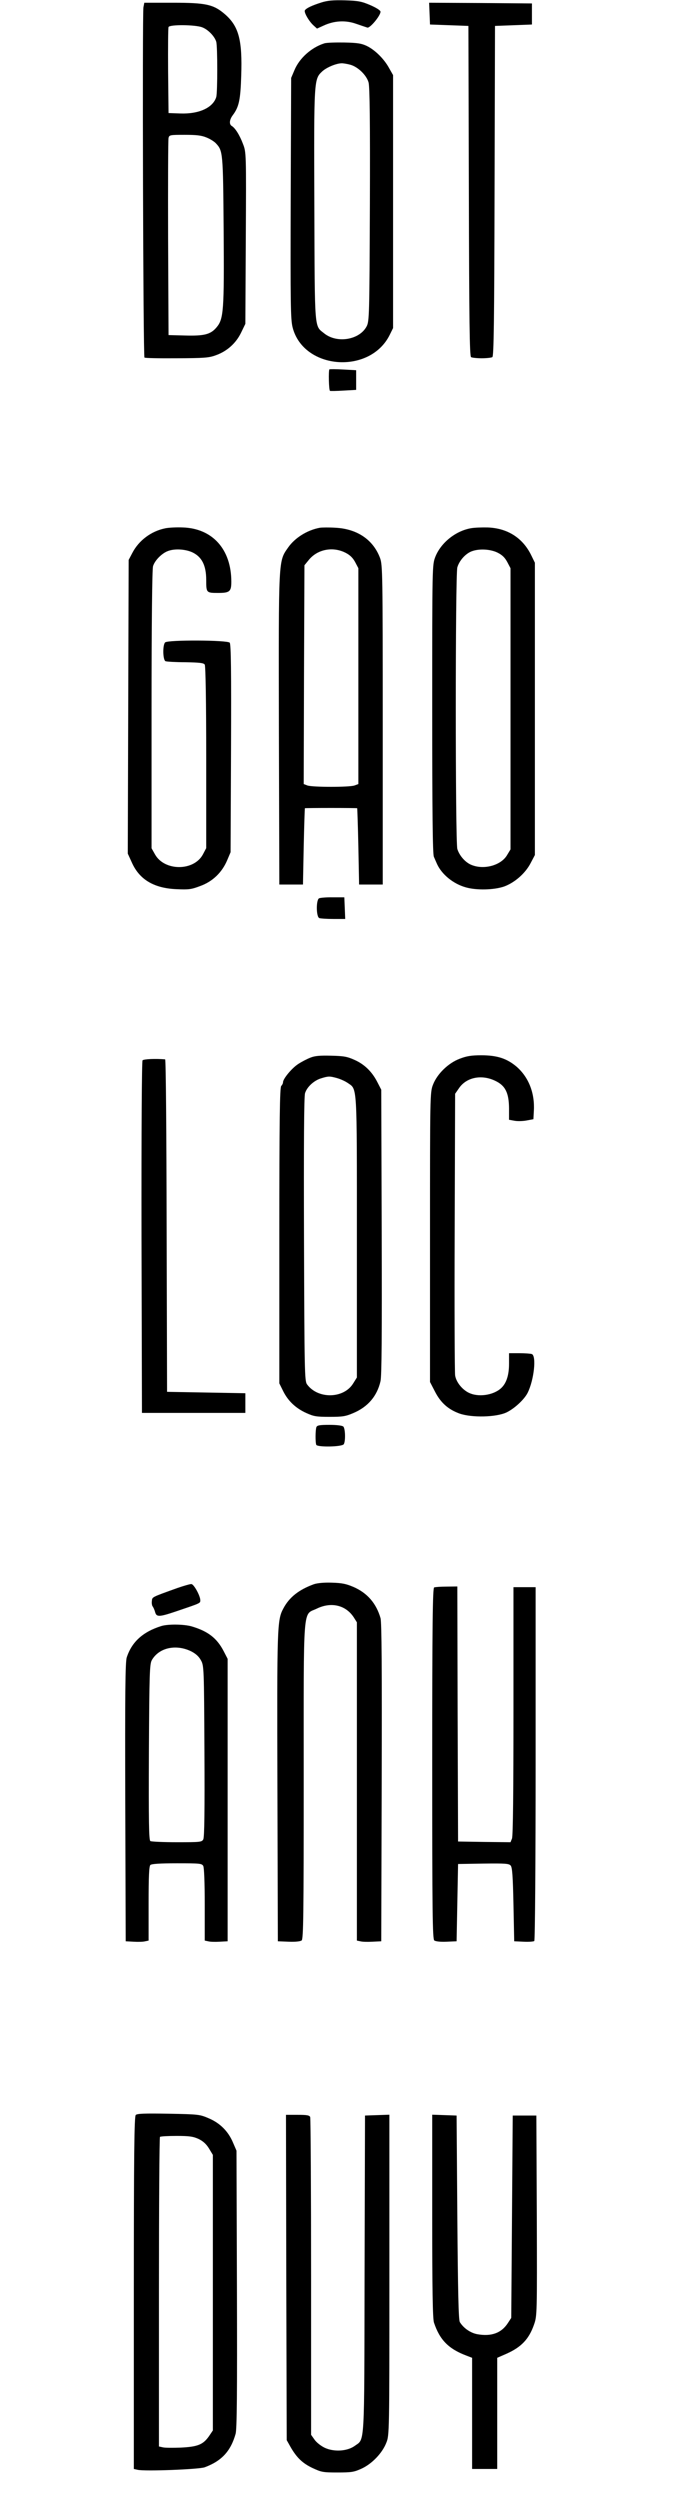 <?xml version="1.0" standalone="no"?>
<!DOCTYPE svg PUBLIC "-//W3C//DTD SVG 20010904//EN"
 "http://www.w3.org/TR/2001/REC-SVG-20010904/DTD/svg10.dtd">
<svg version="1.0" xmlns="http://www.w3.org/2000/svg"
 width="70pt" height="250pt" viewBox="0 0 70 338"
 preserveAspectRatio="xMidYMid meet">
<g transform="translate(0,338) scale(0.02,-0.019)"
fill="#000000" stroke="none">
<path d="M1560 17772 c-63 -21 -102 -40 -112 -56 -8 -13 27 -78 59 -108 l23
-22 46 22 c70 34 147 39 219 12 33 -12 67 -24 76 -27 18 -5 89 85 89 113 0 9
-26 27 -67 46 -60 27 -81 32 -173 35 -82 2 -117 -1 -160 -15z"/>
<path d="M355 17738 c-8 -45 -2 -2485 7 -2493 3 -4 101 -6 218 -5 185 1 218 3
264 21 76 28 137 85 172 161 l29 63 3 610 c3 604 3 611 -19 670 -22 62 -53
114 -76 128 -19 12 -16 45 7 77 42 59 52 109 57 281 8 253 -16 350 -109 436
-78 71 -128 83 -353 83 l-194 0 -6 -32z m398 -143 c40 -16 84 -64 95 -103 9
-35 9 -359 0 -393 -22 -76 -117 -122 -244 -117 l-79 3 -3 300 c-1 165 0 305 3
312 7 19 182 17 228 -2z m29 -784 c24 -10 53 -29 64 -42 47 -53 48 -64 52
-613 4 -578 0 -636 -48 -696 -40 -50 -82 -62 -215 -58 l-110 3 -3 690 c-1 380
0 700 3 713 5 21 10 22 109 22 80 0 114 -4 148 -19z"/>
<path d="M2292 17693 l3 -78 130 -5 130 -5 3 -1174 c2 -925 5 -1177 15 -1183
6 -4 39 -8 72 -8 33 0 66 4 72 8 10 6 13 258 15 1183 l3 1174 125 5 125 5 0
75 0 75 -348 3 -348 2 3 -77z"/>
<path d="M1580 17481 c-86 -28 -168 -104 -202 -189 l-23 -57 -3 -855 c-2 -755
-1 -863 13 -921 74 -302 525 -337 658 -51 l22 47 0 900 0 900 -27 50 c-33 64
-94 128 -150 157 -36 18 -62 23 -153 25 -60 1 -121 -1 -135 -6z m175 -152 c52
-15 110 -74 124 -126 8 -30 11 -283 9 -870 -3 -787 -4 -830 -22 -866 -48 -96
-199 -123 -286 -51 -69 59 -65 1 -68 913 -3 903 -3 897 55 954 29 27 92 55
128 56 11 1 38 -4 60 -10z"/>
<path d="M1614 15161 c-7 -8 -4 -150 4 -153 4 -2 45 -1 92 2 l85 5 0 70 0 70
-88 5 c-49 3 -91 3 -93 1z"/>
<path d="M503 14030 c-95 -20 -179 -86 -223 -175 l-25 -50 -3 -1045 -3 -1045
27 -62 c51 -122 149 -184 302 -191 84 -4 101 -2 163 23 83 32 146 96 181 183
l23 57 3 739 c2 548 0 742 -9 752 -15 19 -418 21 -437 2 -18 -18 -16 -127 3
-134 8 -3 69 -7 135 -7 95 -2 123 -5 130 -17 6 -9 10 -271 10 -660 l0 -646
-22 -44 c-61 -121 -261 -121 -325 0 l-23 43 0 986 c0 616 4 999 10 1021 11 41
61 94 103 109 44 17 113 13 161 -9 66 -32 96 -93 96 -198 0 -91 1 -92 81 -92
78 0 89 10 89 80 0 230 -127 379 -328 386 -42 2 -96 -1 -119 -6z"/>
<path d="M1550 14034 c-85 -16 -169 -71 -215 -140 -67 -101 -65 -66 -63 -1296
l3 -1103 80 0 80 0 5 270 c3 149 7 271 8 273 1 1 81 2 177 2 96 0 176 -1 177
-2 1 -2 5 -124 8 -273 l5 -270 80 0 80 0 0 1135 c0 1076 -1 1138 -18 1188 -46
130 -154 208 -302 216 -44 3 -91 2 -105 0z m171 -177 c31 -16 51 -36 67 -67
l22 -44 0 -768 0 -768 -26 -10 c-33 -13 -285 -13 -319 0 l-25 10 2 778 3 779
28 36 c58 77 162 99 248 54z"/>
<path d="M2575 14031 c-105 -18 -206 -103 -244 -204 -21 -58 -21 -59 -21
-1082 0 -735 3 -1032 11 -1052 6 -15 16 -39 22 -53 32 -73 109 -140 194 -165
73 -22 191 -19 260 6 72 28 144 94 180 168 l28 56 0 1040 0 1040 -26 56 c-58
122 -160 190 -294 195 -38 1 -88 -1 -110 -5z m175 -173 c33 -17 51 -35 68 -68
l22 -44 0 -1001 0 -1000 -23 -40 c-40 -73 -155 -107 -240 -71 -42 17 -83 66
-97 114 -14 51 -14 1953 0 2004 13 47 53 95 94 113 49 21 125 18 176 -7z"/>
<path d="M1544 11397 c-21 -12 -20 -133 2 -141 9 -3 51 -6 95 -6 l80 0 -3 77
-3 77 -78 0 c-43 1 -85 -3 -93 -7z"/>
<path d="M1485 10263 c-22 -9 -59 -29 -82 -45 -43 -29 -103 -105 -103 -130 0
-8 -6 -20 -12 -26 -10 -10 -13 -237 -13 -1065 l0 -1052 26 -55 c33 -70 85
-122 157 -156 50 -24 69 -27 157 -27 88 0 108 3 161 27 99 44 161 121 184 227
8 40 10 321 8 1064 l-3 1010 -27 55 c-36 74 -88 127 -156 158 -48 23 -73 27
-157 29 -75 2 -110 -1 -140 -14z m179 -145 c22 -6 56 -22 74 -35 65 -48 62 7
62 -1096 l0 -1000 -25 -42 c-64 -110 -240 -113 -313 -6 -16 24 -17 97 -20
1031 -2 667 0 1017 7 1040 13 45 61 91 109 106 49 16 58 16 106 2z"/>
<path d="M2495 10255 c-77 -31 -152 -108 -180 -185 -20 -54 -20 -80 -20 -1085
l0 -1030 33 -67 c39 -81 91 -129 168 -158 83 -30 246 -26 316 8 54 27 121 92
144 140 43 91 61 263 28 276 -9 3 -47 6 -85 6 l-69 0 0 -75 c0 -77 -16 -133
-48 -168 -47 -52 -147 -72 -215 -43 -49 20 -95 78 -102 128 -3 24 -5 484 -3
1024 l3 980 27 41 c50 76 151 98 243 52 70 -34 94 -86 95 -196 l0 -82 37 -7
c20 -4 57 -3 82 2 l46 9 3 60 c7 126 -35 238 -116 313 -66 59 -132 82 -240 82
-69 0 -100 -6 -147 -25z"/>
<path d="M349 10244 c-5 -7 -8 -484 -7 -1260 l3 -1249 350 0 350 0 0 70 0 70
-265 5 -265 5 -3 1183 c-1 650 -5 1182 -10 1183 -67 6 -145 2 -153 -7z"/>
<path d="M1526 7634 c-7 -19 -8 -107 -1 -126 7 -18 174 -15 186 4 13 20 11
112 -3 126 -7 7 -44 12 -94 12 -65 0 -83 -3 -88 -16z"/>
<path d="M1509 6516 c-102 -39 -167 -93 -207 -173 -42 -82 -43 -127 -40 -1273
l3 -1095 73 -3 c46 -2 79 2 88 9 12 10 14 182 14 1138 0 1286 -8 1173 90 1224
97 49 195 24 249 -63 l21 -35 0 -1132 0 -1133 23 -5 c13 -4 50 -5 82 -3 l60 3
3 1130 c2 803 0 1142 -8 1170 -29 105 -89 178 -182 221 -51 23 -79 29 -148 31
-53 2 -98 -3 -121 -11z"/>
<path d="M585 6489 c-177 -67 -170 -63 -173 -93 -2 -15 1 -33 6 -39 5 -7 12
-24 16 -39 9 -37 28 -36 146 6 165 59 160 56 160 79 -1 32 -43 112 -60 114 -8
1 -51 -12 -95 -28z"/>
<path d="M2323 6493 c-10 -4 -13 -264 -13 -1253 0 -1061 2 -1249 14 -1259 9
-7 41 -11 83 -9 l68 3 5 275 5 275 171 3 c150 2 173 0 185 -14 11 -13 15 -76
19 -278 l5 -261 64 -3 c35 -2 68 1 72 5 5 5 9 573 9 1263 l0 1255 -75 0 -75 0
0 -882 c0 -561 -3 -891 -10 -907 l-10 -26 -177 2 -178 3 -3 908 -2 907 -73 -1
c-39 0 -78 -3 -84 -6z"/>
<path d="M475 6218 c-124 -41 -199 -113 -233 -223 -10 -31 -12 -267 -10 -1030
l3 -990 54 -3 c30 -2 65 -1 78 3 l23 5 0 263 c0 191 3 266 12 275 8 8 63 12
180 12 155 0 168 -1 178 -19 6 -12 10 -118 10 -275 l0 -256 23 -5 c13 -4 48
-5 78 -3 l54 3 0 1005 0 1005 -27 55 c-46 93 -107 142 -217 176 -53 16 -162
17 -206 2z m202 -179 c32 -17 53 -37 67 -64 21 -39 21 -54 24 -647 2 -425 0
-613 -8 -628 -10 -19 -20 -20 -178 -20 -92 0 -173 4 -180 8 -10 7 -12 133 -10
633 3 563 5 627 20 655 48 88 162 115 265 63z"/>
<path d="M303 2739 c-10 -10 -13 -277 -13 -1266 l0 -1253 26 -6 c46 -12 416 3
454 18 115 45 176 115 209 238 9 34 11 291 9 1030 l-3 985 -23 56 c-32 81 -88
140 -164 174 -62 28 -68 29 -273 33 -163 3 -213 1 -222 -9z m424 -170 c30 -15
52 -35 71 -67 l27 -47 0 -981 0 -980 -27 -42 c-40 -59 -76 -74 -190 -80 -53
-2 -108 -2 -122 2 l-26 6 0 1099 c0 604 3 1101 7 1104 3 4 54 7 112 7 86 0
112 -4 148 -21z"/>
<path d="M1322 1583 l3 -1158 24 -45 c42 -78 82 -119 150 -153 61 -30 72 -32
171 -32 93 0 111 3 161 27 71 34 141 111 168 184 21 54 21 69 21 1195 l0 1140
-82 -3 -83 -3 -3 -1130 c-2 -1250 2 -1168 -67 -1221 -51 -39 -143 -44 -205
-12 -25 13 -55 38 -67 57 l-23 34 0 1123 c0 617 -3 1129 -6 1138 -5 13 -22 16
-85 16 l-79 0 2 -1157z"/>
<path d="M2310 2019 c0 -518 3 -733 12 -758 39 -123 99 -187 221 -235 l37 -15
0 -395 0 -396 85 0 85 0 0 395 0 396 63 29 c100 47 152 104 186 207 21 62 21
75 19 775 l-3 713 -80 0 -80 0 -5 -720 -5 -720 -23 -37 c-44 -71 -112 -97
-207 -79 -46 9 -93 43 -118 86 -9 14 -13 220 -17 745 l-5 725 -82 3 -83 3 0
-722z"/>
</g>
</svg>
